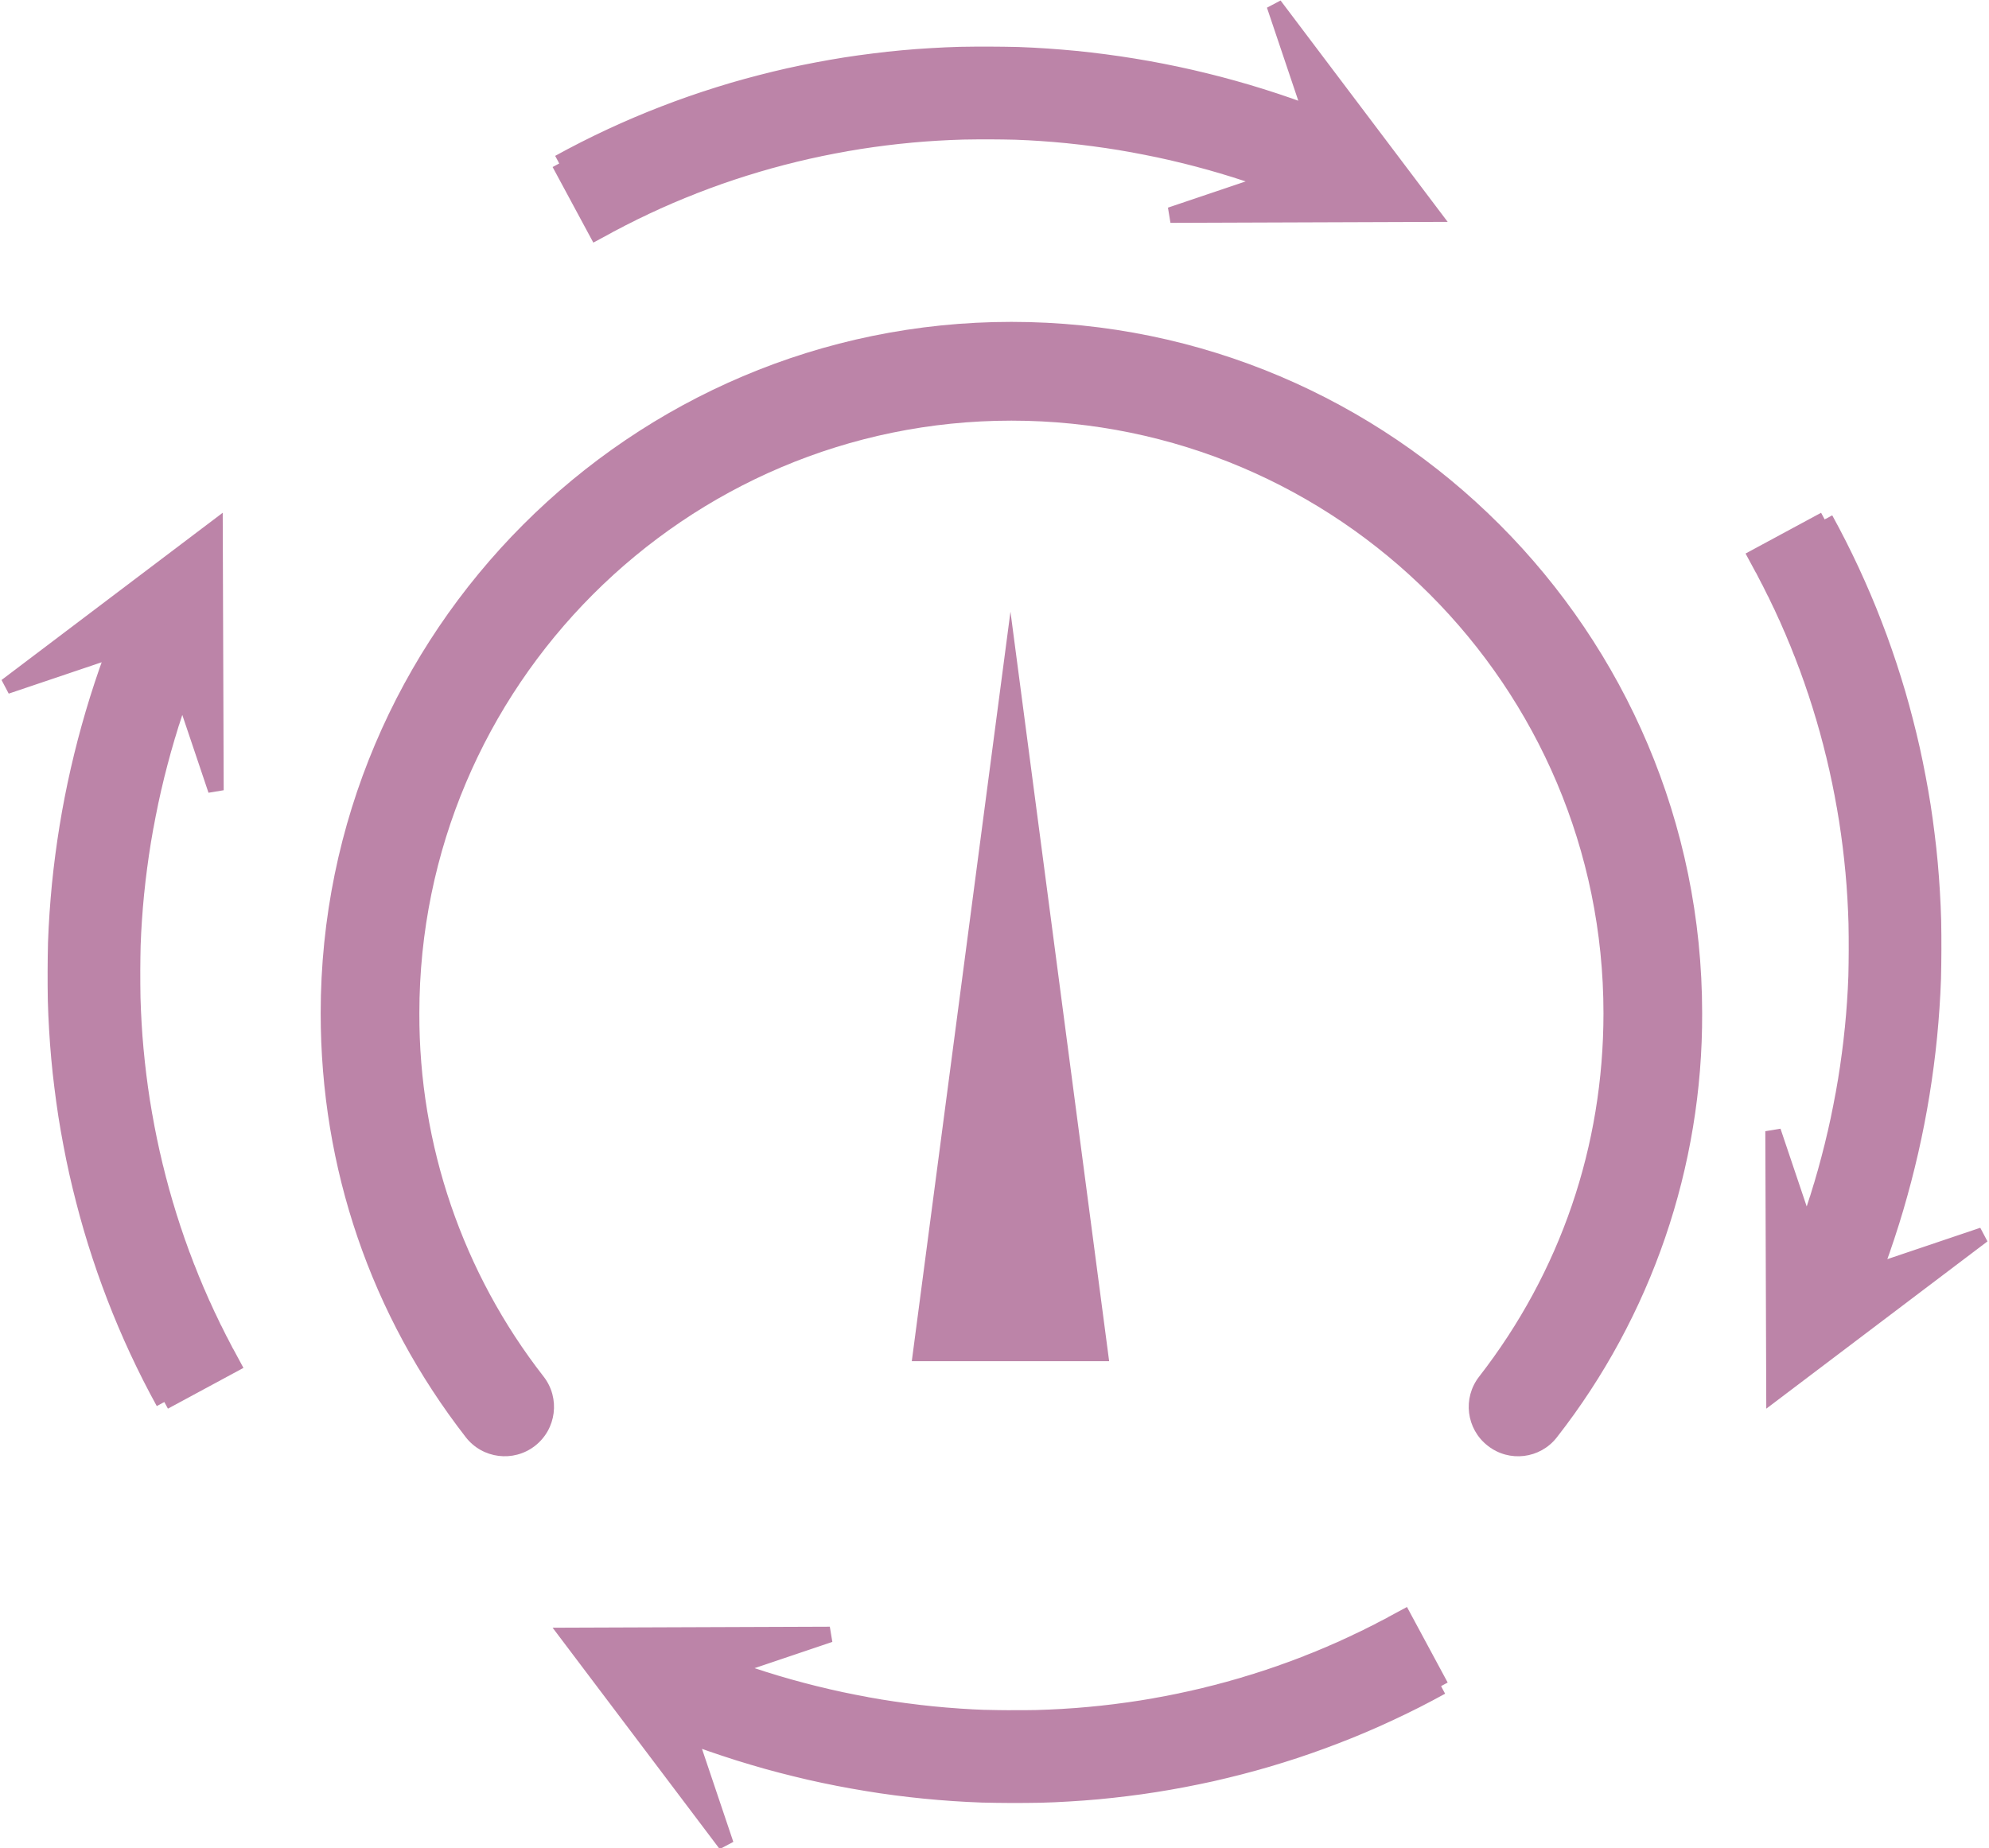 <svg width="439" height="408" xmlns="http://www.w3.org/2000/svg" xmlns:xlink="http://www.w3.org/1999/xlink" xml:space="preserve" overflow="hidden"><g transform="translate(-70 -77)"><path d="M678.268 943.385C594.2 943.385 525.813 1011.77 525.813 1095.84 525.813 1130.05 536.888 1162.38 557.828 1189.32 561.512 1194.07 568.35 1194.93 573.1 1191.25 577.85 1187.56 578.715 1180.73 575.031 1175.98 575.028 1175.97 575.026 1175.97 575.023 1175.97 557.154 1153.09 547.493 1124.87 547.592 1095.84 547.592 1023.78 606.211 965.164 678.268 965.164 750.324 965.164 808.943 1023.78 808.943 1095.84 808.943 1125.15 799.458 1152.87 781.501 1175.97 777.812 1180.69 778.654 1187.52 783.381 1191.2 783.393 1191.21 783.406 1191.22 783.418 1191.23 788.128 1194.92 794.939 1194.1 798.63 1189.39 798.648 1189.36 798.667 1189.34 798.685 1189.32 819.557 1162.64 830.841 1129.71 830.722 1095.84 830.722 1011.77 762.336 943.385 678.268 943.385Z" fill="#BC84A8" transform="matrix(1 0 0 1.001 -385.034 -796.279)"/><path d="M713.366 919.827 747.969 908.159 736.3 873.552 771.107 919.624ZM578.384 908.293 581.166 906.792 584.037 905.304 586.926 903.872 589.836 902.488 592.766 901.155 595.713 899.874 598.674 898.645 601.656 897.468 604.655 896.338 607.667 895.261 610.694 894.235 613.737 893.261 616.792 892.332 619.859 891.463 622.941 890.645 626.033 889.87 629.135 889.145 632.247 888.479 635.37 887.864 638.503 887.291 641.644 886.768 644.791 886.306 647.948 885.895 651.108 885.52 654.276 885.206 657.447 884.942 660.625 884.733 663.807 884.566 666.988 884.452 670.176 884.412 673.361 884.406 676.553 884.432 679.741 884.491 682.933 884.631 686.121 884.823 689.309 885.063 692.494 885.349 695.679 885.692 698.857 886.085 702.035 886.526 705.206 887.017 708.371 887.557 711.531 888.15 714.685 888.792 717.835 889.485 720.972 890.23 724.105 891.021 727.224 891.866 730.337 892.757 733.44 893.702 736.531 894.697 739.609 895.74 742.677 896.835 745.731 897.978 748.974 899.252 757.42 903.229 750.09 918.802 741.899 914.945 742.424 915.169 739.508 914.023 739.641 914.056 736.714 912.961 736.846 912.994 733.906 911.944 734.041 911.977 731.091 910.978 731.222 911.005 728.262 910.051 728.393 910.077 725.423 909.175 725.558 909.201 722.576 908.345 722.711 908.372 719.719 907.565 719.854 907.592 716.854 906.825 716.989 906.851 713.979 906.139 714.118 906.158 711.102 905.494 711.237 905.514 708.217 904.904 708.352 904.924 705.326 904.351 705.463 904.364 702.43 903.841 702.565 903.854 699.528 903.385 699.666 903.398 696.623 902.977 696.76 902.99 693.717 902.608 693.854 902.622 690.804 902.292 690.944 902.299 687.89 902.021 688.031 902.028 684.977 901.8 685.114 901.806 682.063 901.62 682.203 901.627 679.149 901.494 679.287 901.498 676.234 901.439 676.374 901.442 673.32 901.415 673.46 901.419 670.406 901.425 670.548 901.425 667.498 901.465 667.639 901.462 664.591 901.571 664.732 901.568 661.685 901.724 661.827 901.717 658.787 901.919 658.928 901.912 655.894 902.167 656.032 902.16 653.002 902.463 653.142 902.45 650.119 902.803 650.254 902.79 647.238 903.188 647.377 903.174 644.364 903.62 644.502 903.606 641.5 904.105 641.635 904.092 638.643 904.636 638.777 904.616 635.791 905.209 635.93 905.189 632.952 905.829 633.091 905.809 630.123 906.497 630.261 906.477 627.303 907.214 627.439 907.188 624.495 907.974 624.63 907.947 621.7 908.783 621.835 908.757 618.916 909.64 619.051 909.607 616.145 910.542 616.28 910.509 613.387 911.49 613.522 911.458 610.644 912.487 610.779 912.454 607.918 913.532 608.053 913.499 605.205 914.625 605.336 914.585 602.506 915.759 602.641 915.72 599.825 916.942 599.96 916.902 597.164 918.177 597.295 918.137 594.516 919.455 594.648 919.416 591.886 920.786 592.018 920.74 589.277 922.154 589.408 922.108 586.688 923.575 578.518 908.422" stroke="#BC84A8" stroke-width="3.443" fill="#BC84A8" transform="matrix(1 0 0 1.001 -385.034 -796.279)"/><path d="M846.384 1121.85 858.052 1156.45 892.659 1144.78 846.587 1179.59ZM857.918 986.863 859.419 989.646 860.906 992.517 862.339 995.406 863.723 998.315 865.055 1001.25 866.336 1004.19 867.566 1007.15 868.743 1010.14 869.873 1013.13 870.95 1016.15 871.976 1019.17 872.95 1022.22 873.879 1025.27 874.748 1028.34 875.566 1031.42 876.341 1034.51 877.066 1037.61 877.731 1040.73 878.346 1043.85 878.92 1046.98 879.442 1050.12 879.905 1053.27 880.316 1056.43 880.691 1059.59 881.005 1062.76 881.268 1065.93 881.478 1069.1 881.644 1072.29 881.759 1075.47 881.799 1078.66 881.805 1081.84 881.779 1085.03 881.72 1088.22 881.58 1091.41 881.388 1094.6 881.148 1097.79 880.862 1100.97 880.519 1104.16 880.126 1107.34 879.685 1110.51 879.194 1113.69 878.653 1116.85 878.061 1120.01 877.419 1123.16 876.726 1126.31 875.981 1129.45 875.189 1132.58 874.345 1135.7 873.454 1138.82 872.509 1141.92 871.514 1145.01 870.471 1148.09 869.376 1151.16 868.233 1154.21 866.959 1157.45 862.982 1165.9 847.409 1158.57 851.265 1150.38 851.042 1150.9 852.188 1147.99 852.155 1148.12 853.25 1145.19 853.217 1145.33 854.267 1142.39 854.234 1142.52 855.232 1139.57 855.206 1139.7 856.16 1136.74 856.134 1136.87 857.036 1133.9 857.009 1134.04 857.866 1131.06 857.839 1131.19 858.645 1128.2 858.619 1128.33 859.386 1125.33 859.359 1125.47 860.072 1122.46 860.052 1122.6 860.717 1119.58 860.697 1119.72 861.307 1116.7 861.287 1116.83 861.86 1113.81 861.847 1113.94 862.37 1110.91 862.357 1111.04 862.826 1108.01 862.813 1108.15 863.234 1105.1 863.221 1105.24 863.602 1102.2 863.589 1102.33 863.918 1099.28 863.912 1099.42 864.19 1096.37 864.183 1096.51 864.411 1093.46 864.404 1093.59 864.591 1090.54 864.584 1090.68 864.717 1087.63 864.713 1087.77 864.772 1084.71 864.769 1084.85 864.795 1081.8 864.792 1081.94 864.786 1078.89 864.786 1079.03 864.746 1075.98 864.749 1076.12 864.64 1073.07 864.643 1073.21 864.487 1070.16 864.494 1070.31 864.292 1067.27 864.299 1067.41 864.044 1064.37 864.051 1064.51 863.748 1061.48 863.761 1061.62 863.408 1058.6 863.421 1058.73 863.023 1055.72 863.036 1055.86 862.591 1052.84 862.605 1052.98 862.106 1049.98 862.119 1050.11 861.575 1047.12 861.594 1047.26 861.002 1044.27 861.021 1044.41 860.382 1041.43 860.402 1041.57 859.714 1038.6 859.734 1038.74 858.997 1035.78 859.023 1035.92 858.237 1032.97 858.263 1033.11 857.427 1030.18 857.454 1030.31 856.571 1027.4 856.604 1027.53 855.669 1024.62 855.701 1024.76 854.72 1021.87 854.753 1022 853.724 1019.12 853.757 1019.26 852.679 1016.4 852.712 1016.53 851.586 1013.68 851.626 1013.82 850.452 1010.99 850.491 1011.12 849.269 1008.3 849.308 1008.44 848.034 1005.64 848.074 1005.77 846.755 1003 846.795 1003.13 845.425 1000.37 845.471 1000.5 844.057 997.756 844.103 997.887 842.636 995.167 857.789 986.996" stroke="#BC84A8" stroke-width="3.443" fill="#BC84A8" transform="matrix(1 0 0 1.001 -385.034 -796.279)"/><path d="M638.193 1232.84 603.59 1244.51 615.259 1279.12 580.453 1233.05ZM773.176 1244.38 770.393 1245.88 767.522 1247.37 764.633 1248.8 761.724 1250.18 758.794 1251.52 755.847 1252.8 752.885 1254.03 749.904 1255.2 746.905 1256.33 743.892 1257.41 740.866 1258.44 737.822 1259.41 734.768 1260.34 731.7 1261.21 728.619 1262.03 725.527 1262.8 722.425 1263.53 719.312 1264.19 716.189 1264.81 713.056 1265.38 709.916 1265.9 706.769 1266.37 703.612 1266.78 700.451 1267.15 697.284 1267.47 694.112 1267.73 690.935 1267.94 687.753 1268.11 684.571 1268.22 681.383 1268.26 678.198 1268.27 675.007 1268.24 671.818 1268.18 668.626 1268.04 665.438 1267.85 662.25 1267.61 659.065 1267.32 655.88 1266.98 652.702 1266.59 649.525 1266.15 646.353 1265.65 643.189 1265.11 640.028 1264.52 636.875 1263.88 633.724 1263.19 630.588 1262.44 627.454 1261.65 624.335 1260.81 621.222 1259.91 618.12 1258.97 615.028 1257.97 611.95 1256.93 608.882 1255.84 605.828 1254.69 602.585 1253.42 594.139 1249.44 601.469 1233.87 609.66 1237.73 609.135 1237.5 612.052 1238.65 611.919 1238.62 614.845 1239.71 614.713 1239.68 617.653 1240.73 617.518 1240.69 620.469 1241.69 620.337 1241.67 623.298 1242.62 623.166 1242.59 626.137 1243.5 626.002 1243.47 628.983 1244.33 628.849 1244.3 631.84 1245.11 631.706 1245.08 634.705 1245.85 634.571 1245.82 637.58 1246.53 637.442 1246.51 640.458 1247.18 640.323 1247.16 643.343 1247.77 643.208 1247.75 646.234 1248.32 646.096 1248.31 649.13 1248.83 648.995 1248.82 652.031 1249.29 651.893 1249.27 654.937 1249.7 654.799 1249.68 657.843 1250.06 657.705 1250.05 660.755 1250.38 660.615 1250.37 663.669 1250.65 663.529 1250.64 666.583 1250.87 666.445 1250.87 669.496 1251.05 669.357 1251.05 672.41 1251.18 672.272 1251.17 675.326 1251.23 675.186 1251.23 678.24 1251.26 678.1 1251.25 681.153 1251.25 681.011 1251.25 684.062 1251.21 683.921 1251.21 686.968 1251.1 686.827 1251.1 689.875 1250.95 689.733 1250.95 692.773 1250.75 692.631 1250.76 695.665 1250.5 695.527 1250.51 698.557 1250.21 698.418 1250.22 701.441 1249.87 701.305 1249.88 704.321 1249.48 704.182 1249.5 707.195 1249.05 707.058 1249.07 710.06 1248.57 709.925 1248.58 712.917 1248.04 712.783 1248.06 715.768 1247.46 715.629 1247.48 718.607 1246.84 718.468 1246.86 721.437 1246.18 721.299 1246.19 724.256 1245.46 724.12 1245.48 727.064 1244.7 726.929 1244.72 729.859 1243.89 729.724 1243.91 732.644 1243.03 732.509 1243.06 735.415 1242.13 735.28 1242.16 738.172 1241.18 738.037 1241.21 740.916 1240.18 740.781 1240.22 743.642 1239.14 743.507 1239.17 746.354 1238.05 746.223 1238.09 749.053 1236.91 748.918 1236.95 751.735 1235.73 751.6 1235.77 754.396 1234.49 754.265 1234.53 757.043 1233.22 756.912 1233.26 759.673 1231.89 759.542 1231.93 762.283 1230.52 762.152 1230.56 764.872 1229.1 773.043 1244.25" stroke="#BC84A8" stroke-width="3.443" fill="#BC84A8" transform="matrix(1 0 0 1.001 -385.034 -796.279)"/><path d="M502.685 1046.67 491.016 1012.06 456.41 1023.73 502.482 988.927ZM491.151 1181.65 489.65 1178.87 488.162 1176 486.73 1173.11 485.346 1170.2 484.013 1167.27 482.732 1164.32 481.503 1161.36 480.326 1158.38 479.196 1155.38 478.119 1152.37 477.093 1149.34 476.118 1146.3 475.19 1143.24 474.321 1140.17 473.503 1137.09 472.728 1134 472.003 1130.9 471.337 1127.79 470.722 1124.66 470.149 1121.53 469.626 1118.39 469.164 1115.24 468.753 1112.09 468.378 1108.93 468.064 1105.76 467.8 1102.59 467.591 1099.41 467.424 1096.23 467.31 1093.05 467.27 1089.86 467.264 1086.67 467.29 1083.48 467.349 1080.29 467.489 1077.1 467.68 1073.91 467.921 1070.72 468.207 1067.54 468.55 1064.35 468.943 1061.18 469.383 1058 469.875 1054.83 470.415 1051.66 471.008 1048.5 471.65 1045.35 472.343 1042.2 473.088 1039.06 473.879 1035.93 474.724 1032.81 475.615 1029.7 476.56 1026.59 477.555 1023.5 478.598 1020.42 479.693 1017.36 480.836 1014.3 482.11 1011.06 486.087 1002.61 501.66 1009.94 497.803 1018.13 498.027 1017.61 496.881 1020.53 496.914 1020.39 495.819 1023.32 495.852 1023.19 494.802 1026.13 494.835 1025.99 493.836 1028.94 493.863 1028.81 492.909 1031.77 492.935 1031.64 492.033 1034.61 492.059 1034.48 491.203 1037.46 491.229 1037.32 490.423 1040.31 490.45 1040.18 489.683 1043.18 489.709 1043.04 488.997 1046.05 489.016 1045.92 488.352 1048.93 488.372 1048.8 487.762 1051.82 487.782 1051.68 487.209 1054.71 487.222 1054.57 486.698 1057.6 486.712 1057.47 486.243 1060.51 486.256 1060.37 485.834 1063.41 485.848 1063.27 485.466 1066.32 485.48 1066.18 485.15 1069.23 485.157 1069.09 484.879 1072.14 484.886 1072 484.658 1075.06 484.664 1074.92 484.478 1077.97 484.484 1077.83 484.352 1080.88 484.356 1080.75 484.296 1083.8 484.3 1083.66 484.273 1086.71 484.277 1086.57 484.283 1089.63 484.283 1089.49 484.323 1092.54 484.32 1092.4 484.429 1095.44 484.425 1095.3 484.582 1098.35 484.575 1098.21 484.776 1101.25 484.77 1101.11 485.025 1104.14 485.018 1104 485.321 1107.03 485.308 1106.89 485.661 1109.92 485.648 1109.78 486.045 1112.8 486.032 1112.66 486.477 1115.67 486.464 1115.53 486.963 1118.53 486.95 1118.4 487.494 1121.39 487.474 1121.26 488.067 1124.24 488.047 1124.1 488.687 1127.08 488.667 1126.94 489.354 1129.91 489.335 1129.77 490.072 1132.73 490.046 1132.59 490.832 1135.54 490.805 1135.4 491.641 1138.33 491.615 1138.2 492.498 1141.12 492.465 1140.98 493.4 1143.89 493.367 1143.75 494.348 1146.65 494.315 1146.51 495.345 1149.39 495.312 1149.25 496.39 1152.12 496.357 1151.98 497.483 1154.83 497.443 1154.7 498.617 1157.53 498.578 1157.39 499.8 1160.21 499.76 1160.07 501.035 1162.87 500.995 1162.74 502.313 1165.52 502.274 1165.39 503.644 1168.15 503.598 1168.02 505.012 1170.76 504.966 1170.63 506.433 1173.35 491.279 1181.52" stroke="#BC84A8" stroke-width="3.443" fill="#BC84A8" transform="matrix(1 0 0 1.001 -385.034 -796.279)"/><path d="M656.279 1172.57 678.058 1007.29 699.838 1172.57Z" fill="#BC84A8" transform="matrix(1 0 0 1.001 -385.034 -796.279)"/></g></svg>